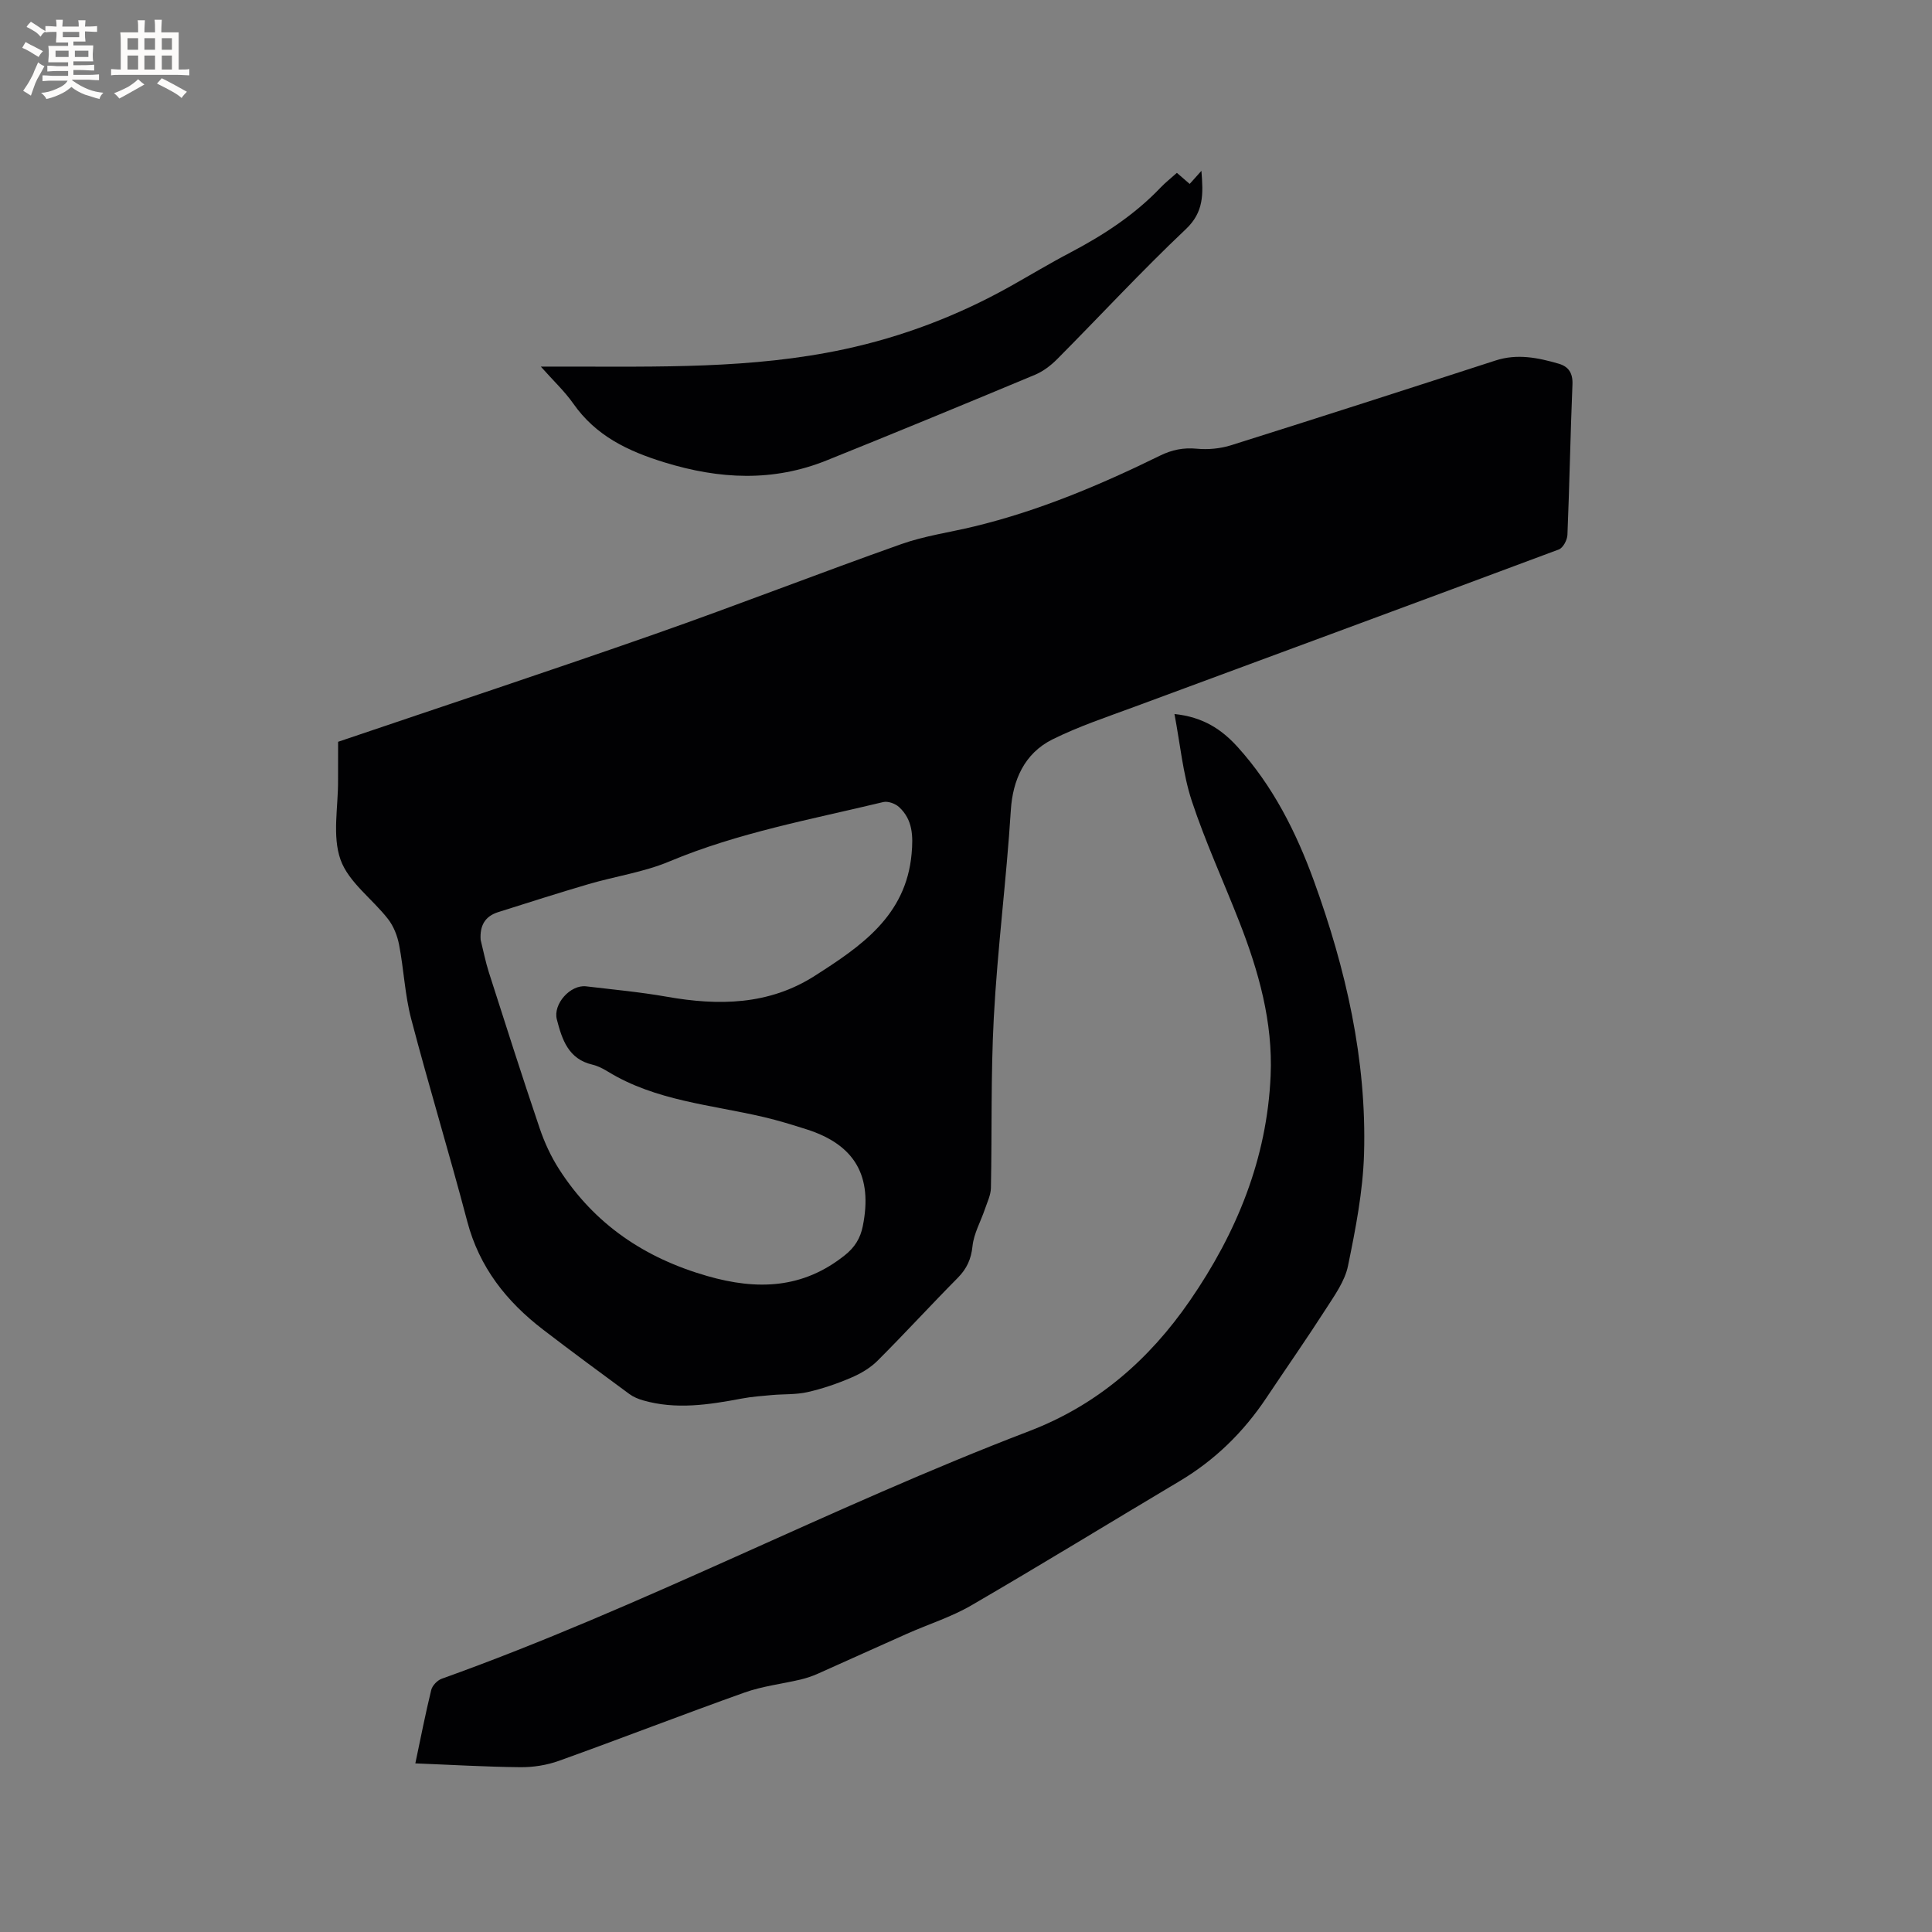 <svg enable-background="new 0 0 400 400" viewBox="0 0 400 400" xmlns="http://www.w3.org/2000/svg"><rect x="0" y="0" width="400" height="400" fill="#808080" stroke="none"/><g fill="#010103"><path d="m70 153.58c21.94-7.44 43.84-14.68 65.61-22.31 17.08-5.99 33.94-12.58 51-18.62 4.85-1.72 10.05-2.43 15.07-3.65 13.46-3.25 26.12-8.6 38.5-14.67 2.47-1.21 4.83-1.69 7.6-1.43 2.33.22 4.87-.01 7.11-.72 18.28-5.75 36.51-11.63 54.74-17.54 4.49-1.46 8.79-.59 13.08.66 2.03.59 2.95 1.93 2.85 4.29-.43 10.38-.61 20.77-1.04 31.15-.04 1.06-.91 2.7-1.78 3.02-29.25 10.93-58.54 21.71-87.82 32.56-5.73 2.12-11.58 4.06-17.03 6.77-5.8 2.89-8.22 8.42-8.61 14.67-.9 14.36-2.77 28.63-3.53 43.03-.62 11.76-.36 23.44-.59 35.16-.03 1.48-.77 2.97-1.26 4.43-.86 2.54-2.28 5.01-2.55 7.6-.28 2.72-1.19 4.7-3.07 6.6-5.6 5.65-10.96 11.52-16.59 17.14-1.5 1.5-3.49 2.67-5.46 3.51-2.91 1.25-5.95 2.29-9.03 2.99-2.39.54-4.93.39-7.4.61-2.09.19-4.19.34-6.25.73-6.8 1.28-13.6 2.34-20.45.36-.99-.29-2-.71-2.82-1.32-5.97-4.39-11.94-8.79-17.82-13.3-7.58-5.81-13.22-12.91-15.72-22.42-3.69-14.02-7.93-27.9-11.61-41.93-1.31-4.99-1.52-10.25-2.5-15.33-.36-1.87-1.13-3.85-2.29-5.34-3.25-4.18-8.18-7.63-9.84-12.3-1.74-4.91-.47-10.89-.51-16.4 0-2.41.01-4.84.01-8zm29.51 41c.56 2.24 1 4.52 1.7 6.72 3.45 10.77 6.88 21.55 10.51 32.26 1 2.96 2.35 5.89 4.04 8.52 7.3 11.37 17.68 18.38 30.68 22.11 10.35 2.97 19.79 2.64 28.49-4.32 2.02-1.61 3.19-3.47 3.7-6 2.09-10.34-1.6-16.85-11.6-20.04-2.92-.93-5.86-1.84-8.84-2.54-10.96-2.58-22.43-3.35-32.37-9.45-.98-.6-2.07-1.16-3.18-1.42-4.98-1.16-6.28-5.22-7.35-9.35-.83-3.21 2.81-7.24 6.05-6.86 5.57.66 11.18 1.18 16.7 2.15 10.73 1.9 21.16 1.75 30.66-4.33 9.53-6.1 18.88-12.39 20.04-25.27.33-3.68.24-7.04-2.59-9.66-.78-.72-2.31-1.28-3.29-1.04-14.9 3.59-30.02 6.32-44.29 12.3-5.3 2.22-11.16 3.06-16.72 4.69-6.27 1.84-12.49 3.83-18.72 5.8-2.75.87-3.81 2.82-3.62 5.73z"/><path d="m243.16 147.83c5.94.61 9.81 3.21 13.09 6.84 7.3 8.07 12.11 17.62 15.78 27.71 6.62 18.24 10.95 37.02 10.38 56.52-.23 7.76-1.75 15.54-3.32 23.18-.64 3.14-2.75 6.08-4.55 8.88-4 6.23-8.25 12.31-12.37 18.48-4.72 7.07-10.63 12.86-17.96 17.22-14.38 8.56-28.64 17.31-43.11 25.72-4.17 2.42-8.88 3.9-13.32 5.87-6.16 2.73-12.29 5.53-18.45 8.27-1.13.5-2.33.91-3.53 1.2-3.88.92-7.92 1.37-11.65 2.7-12.86 4.58-25.58 9.53-38.43 14.14-2.5.9-5.31 1.34-7.97 1.32-7.17-.07-14.34-.5-21.76-.79 1.12-5.32 2.09-10.28 3.29-15.19.22-.92 1.26-2 2.16-2.33 41.5-14.85 80.54-35.55 121.66-51.28 14.1-5.4 24.82-14.77 33.25-27 9.68-14.04 15.98-29.38 16.72-46.61.48-11.09-2.48-21.6-6.48-31.82-3.27-8.37-7.05-16.57-9.86-25.08-1.84-5.63-2.38-11.7-3.57-17.95z"/><path d="m111.97 75.9h4.89c19.38-.01 38.81.51 57.92-3.59 12.07-2.59 23.53-6.95 34.32-12.99 4.16-2.33 8.24-4.8 12.46-7.01 6.88-3.62 13.33-7.81 18.73-13.48 1.01-1.06 2.17-1.96 3.37-3.04.92.8 1.7 1.47 2.65 2.29.74-.83 1.4-1.57 2.43-2.71.38 4.79.55 8.51-3.24 12.09-9.16 8.66-17.73 17.94-26.62 26.89-1.31 1.32-2.91 2.54-4.61 3.25-14.34 5.99-28.7 11.92-43.12 17.72-11.09 4.47-22.16 3.92-33.55.42-7.65-2.35-14.24-5.51-18.92-12.2-1.82-2.58-4.17-4.77-6.71-7.64z"/></g><path d="m6.8 9.5c.6.3 1.3.7 2.1 1.1-.4.4-.7.8-.9 1.2-.7-.4-1.3-.8-1.8-1.1s-1.1-.6-1.6-.8c.2-.4.5-.8.7-1.2.4.2.8.5 1.5.8zm.9 6.9c-.3.6-.5 1.1-.7 1.7s-.4 1.1-.6 1.7c-.6-.4-1.1-.7-1.6-1 .7-1 1.2-1.8 1.5-2.4.3-.5.6-1.1.8-1.7.3-.6.5-1.2.8-1.8.3.3.8.6 1.3.8-.7 1.3-1.2 2.2-1.5 2.7zm.1-11c.4.3 1 .7 1.7 1.1-.5.2-.8.6-1.1 1.1-.5-.6-1-1-1.4-1.2s-.9-.6-1.5-.8c.2-.4.5-.7.9-1.1.5.3.9.6 1.4.9zm10.5 13.1c1 .4 2 .6 3.1.7-.4.4-.7.8-.8 1.3-.9-.2-1.9-.6-3-.9-1-.4-2-.9-2.8-1.6-.5.4-1.1.9-1.9 1.3s-1.9.9-3.3 1.2c-.1-.3-.5-.8-1.1-1.3 1 0 2.1-.3 3.2-.8 1.2-.5 1.9-1 2.3-1.7h-3.2c-.4 0-1 0-2 .1v-1.2c1 0 1.7.1 2 .1h3.3v-1h-2.3c-.2 0-.9 0-2 .1v-1.2c1.2 0 1.9.1 2 .1h2.3v-.8h-4.1c0-.7.1-1.2.1-1.6 0-.5 0-1.1-.1-1.8h4.1v-.7h-2.5c0-.6.1-1.1.1-1.6v-.6h-.5c-.4 0-1 0-1.8.1v-1.3c1.2 0 1.9.1 2.1.1h.2c0-.3 0-.8-.1-1.4h1.4c0 .6-.1 1-.1 1.4h3.4c0-.4 0-.8-.1-1.3h1.5c0 .4-.1.9-.1 1.3.7 0 1.5 0 2.5-.1v1.2c-1 0-1.8-.1-2.5-.1v.6c0 .3 0 .8.1 1.5h-2.5v.8h4.1c0 .7-.1 1.3-.1 1.8s0 1 .1 1.5h-4.1v.8h1.4c.8 0 1.8 0 2.9-.1v1.2c-1 0-1.9-.1-2.8-.1h-1.5v1h3.2c.3 0 1 0 2.1-.1v1.2c-1.1 0-1.8-.1-2.1-.1h-3.4l-.1.1c1.4 1 2.4 1.5 3.4 1.9zm-4.1-6.7v-1.3h-2.7v1.3zm2.2-4.1v-1.1h-3.4v1.1zm1.9 4.1v-1.3h-2.8v1.3z" fill="#fcfbfa"/><path d="m37 6.7v2.3 5.4c1 0 1.8 0 2.2-.1v1.3c-.6 0-1.5-.1-2.5-.1h-11.9c-.7 0-1.3 0-1.8.1v-1.3c.5 0 1.1.1 2 .1v-5.2c0-1 0-1.8-.1-2.5h3.7c0-1.3 0-2.1-.1-2.5h1.5c0 .4-.1 1.3-.1 2.5h2.2c0-1.2 0-2.1-.1-2.6h1.5c0 .4-.1 1.3-.1 2.6zm-12.3 13.7c-.3-.4-.7-.8-1.1-1.1 1.1-.4 2.1-.9 2.9-1.3.8-.5 1.5-1 2.1-1.6.4.4.9.8 1.3 1.1-2.5 1.4-4.2 2.4-5.2 2.9zm3.9-10.1v-2.4h-2.2v2.4zm0 4.1v-2.9h-2.2v2.9zm3.5-4.1v-2.4h-2.2v2.4zm0 4.1v-2.9h-2.2v2.9zm.4 2.9 1-1.1c.6.3 1.4.7 2.5 1.3s2 1.1 2.7 1.5c-.4.4-.8.8-1.1 1.3-.8-.8-2.5-1.7-5.1-3zm3.1-7v-2.4h-2.1v2.4zm0 4.1v-2.9h-2.1v2.9z" fill="#fcfbfa"/></svg>